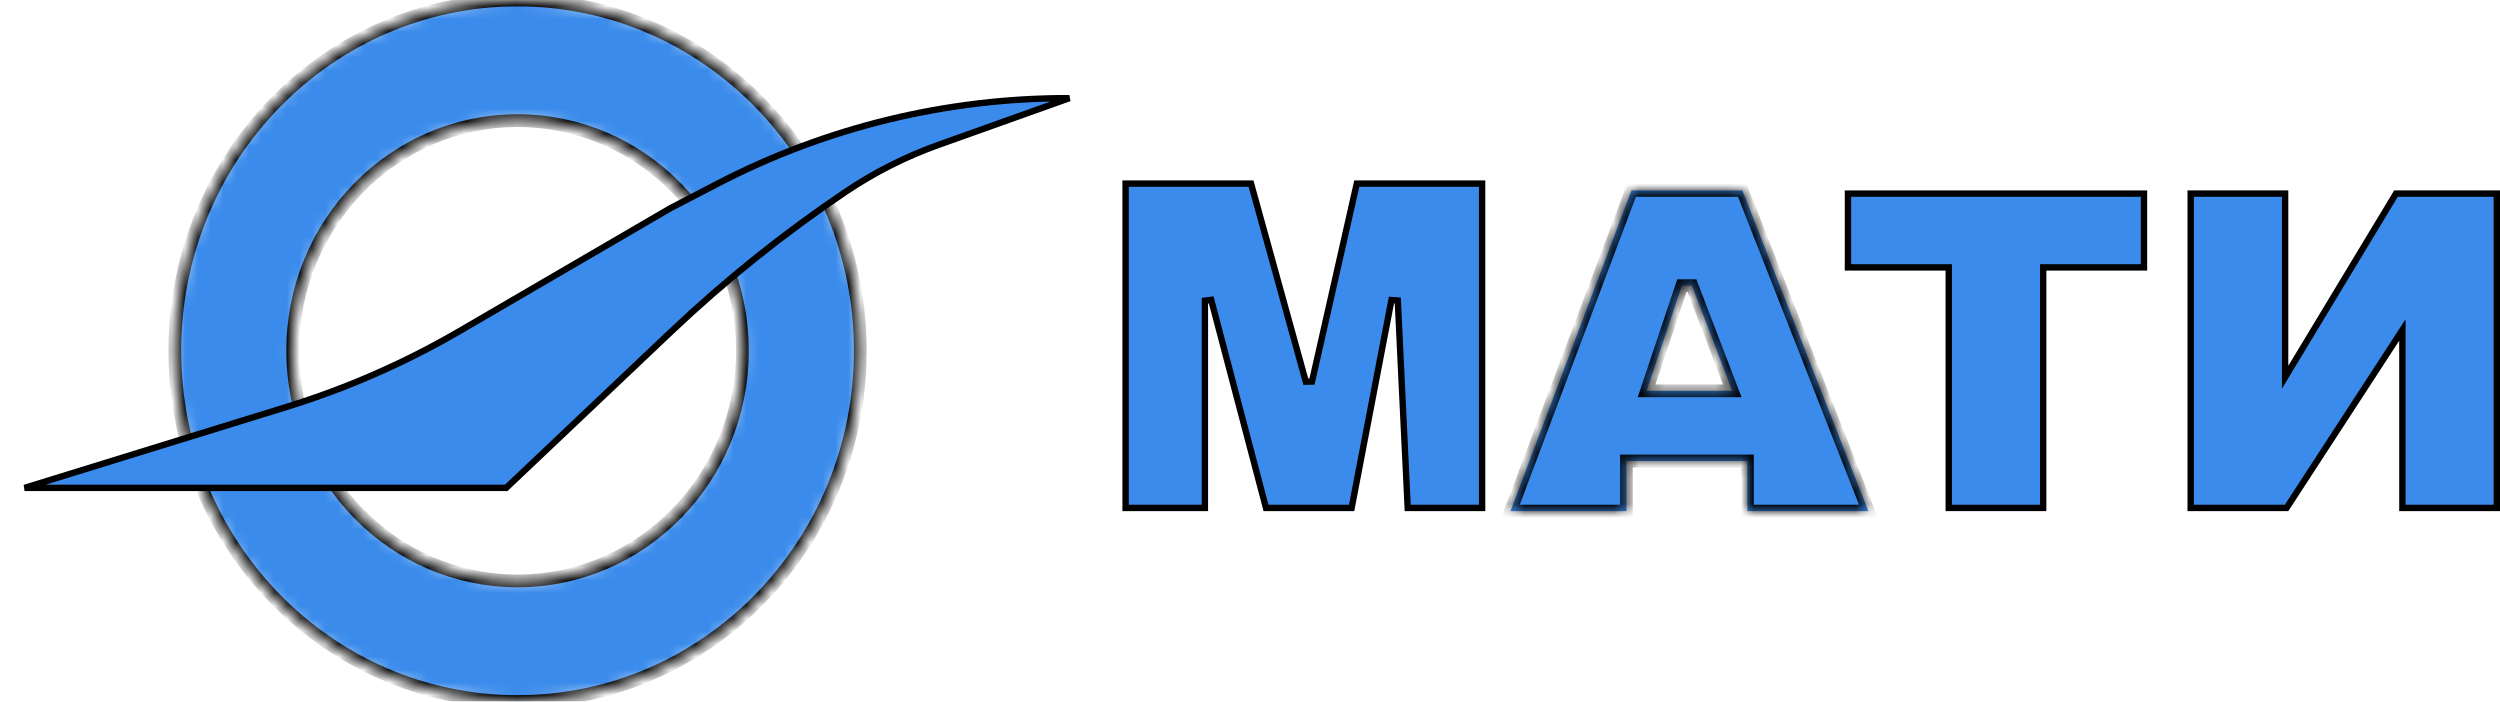 <svg width="196" height="55" viewBox="0 0 196 55" fill="none" xmlns="http://www.w3.org/2000/svg">
<mask id="path-1-inside-1_8_119" fill="white">
<path d="M67.448 27.5C67.448 42.688 55.417 55 40.577 55C25.737 55 13.706 42.688 13.706 27.5C13.706 12.312 25.737 0 40.577 0C55.417 0 67.448 12.312 67.448 27.5ZM22.947 27.5C22.947 37.465 30.84 45.543 40.577 45.543C50.314 45.543 58.207 37.465 58.207 27.5C58.207 17.535 50.314 9.457 40.577 9.457C30.84 9.457 22.947 17.535 22.947 27.5Z"/>
</mask>
<path d="M67.448 27.5C67.448 42.688 55.417 55 40.577 55C25.737 55 13.706 42.688 13.706 27.5C13.706 12.312 25.737 0 40.577 0C55.417 0 67.448 12.312 67.448 27.5ZM22.947 27.5C22.947 37.465 30.84 45.543 40.577 45.543C50.314 45.543 58.207 37.465 58.207 27.5C58.207 17.535 50.314 9.457 40.577 9.457C30.84 9.457 22.947 17.535 22.947 27.5Z" fill="#3A8BEB" stroke="black" mask="url(#path-1-inside-1_8_119)"/>
<path d="M83.84 7.695L73.573 11.359C71.005 12.276 68.561 13.511 66.3 15.035C61.437 18.312 56.853 21.987 52.596 26.02L39.687 38.25L1.926 38.25L22.477 31.9C27.219 30.434 31.779 28.433 36.067 25.934L52.553 16.326L56.255 14.402C64.781 9.971 74.245 7.674 83.84 7.695Z" fill="#3A8BEB" stroke="black" stroke-width="0.5"/>
<path d="M102.861 29.912L106.373 14.393H116.198V39.822H110.364L109.585 23.559L109.09 23.524L105.967 39.822H102.617H99.254L94.956 23.508L94.464 23.572V39.822H88.246V14.393H98.08L102.376 29.924L102.861 29.912Z" fill="#3A8BEB" stroke="black" stroke-width="0.5"/>
<mask id="path-4-inside-2_8_119" fill="white">
<path fill-rule="evenodd" clip-rule="evenodd" d="M136.601 14.929H132.65H127.908L118.424 40.071H127.512V36.143H132.65H136.996V40.071H146.48L136.601 14.929ZM132.65 22.393H131.859L129.093 30.643H135.811L132.65 22.393Z"/>
</mask>
<path fill-rule="evenodd" clip-rule="evenodd" d="M136.601 14.929H132.65H127.908L118.424 40.071H127.512V36.143H132.65H136.996V40.071H146.48L136.601 14.929ZM132.65 22.393H131.859L129.093 30.643H135.811L132.65 22.393Z" fill="#3A8BEB"/>
<path d="M136.601 14.929L137.067 14.746L136.942 14.429H136.601V14.929ZM127.908 14.929V14.429H127.562L127.44 14.752L127.908 14.929ZM118.424 40.071L117.956 39.895L117.701 40.571H118.424V40.071ZM127.512 40.071V40.571H128.012V40.071H127.512ZM127.512 36.143V35.643H127.012V36.143H127.512ZM136.996 36.143H137.496V35.643H136.996V36.143ZM136.996 40.071H136.496V40.571H136.996V40.071ZM146.48 40.071V40.571H147.214L146.946 39.889L146.48 40.071ZM131.859 22.393V21.893H131.5L131.385 22.234L131.859 22.393ZM132.65 22.393L133.116 22.214L132.993 21.893H132.65V22.393ZM129.093 30.643L128.619 30.484L128.398 31.143H129.093V30.643ZM135.811 30.643V31.143H136.538L136.278 30.464L135.811 30.643ZM132.65 15.429H136.601V14.429H132.65V15.429ZM127.908 15.429H132.65V14.429H127.908V15.429ZM118.892 40.248L128.375 15.105L127.44 14.752L117.956 39.895L118.892 40.248ZM127.512 39.571H118.424V40.571H127.512V39.571ZM127.012 36.143V40.071H128.012V36.143H127.012ZM132.65 35.643H127.512V36.643H132.65V35.643ZM136.996 35.643H132.65V36.643H136.996V35.643ZM137.496 40.071V36.143H136.496V40.071H137.496ZM146.48 39.571H136.996V40.571H146.48V39.571ZM136.136 15.111L146.015 40.254L146.946 39.889L137.067 14.746L136.136 15.111ZM131.859 22.893H132.65V21.893H131.859V22.893ZM129.567 30.802L132.333 22.552L131.385 22.234L128.619 30.484L129.567 30.802ZM135.811 30.143H129.093V31.143H135.811V30.143ZM132.183 22.572L135.344 30.822L136.278 30.464L133.116 22.214L132.183 22.572Z" fill="black" mask="url(#path-4-inside-2_8_119)"/>
<path d="M152.532 20.964H144.879V15.179H168.089V20.964H160.435H160.185V21.214V39.821H152.782V21.214V20.964H152.532Z" fill="#3A8BEB" stroke="black" stroke-width="0.5"/>
<path d="M179.268 39.821H171.75V15.179H179.153V28.679V29.577L179.617 28.808L187.843 15.179H195.75V39.821H188.347V26.714V25.872L187.887 26.578L179.268 39.821Z" fill="#3A8BEB" stroke="black" stroke-width="0.5"/>
</svg>
